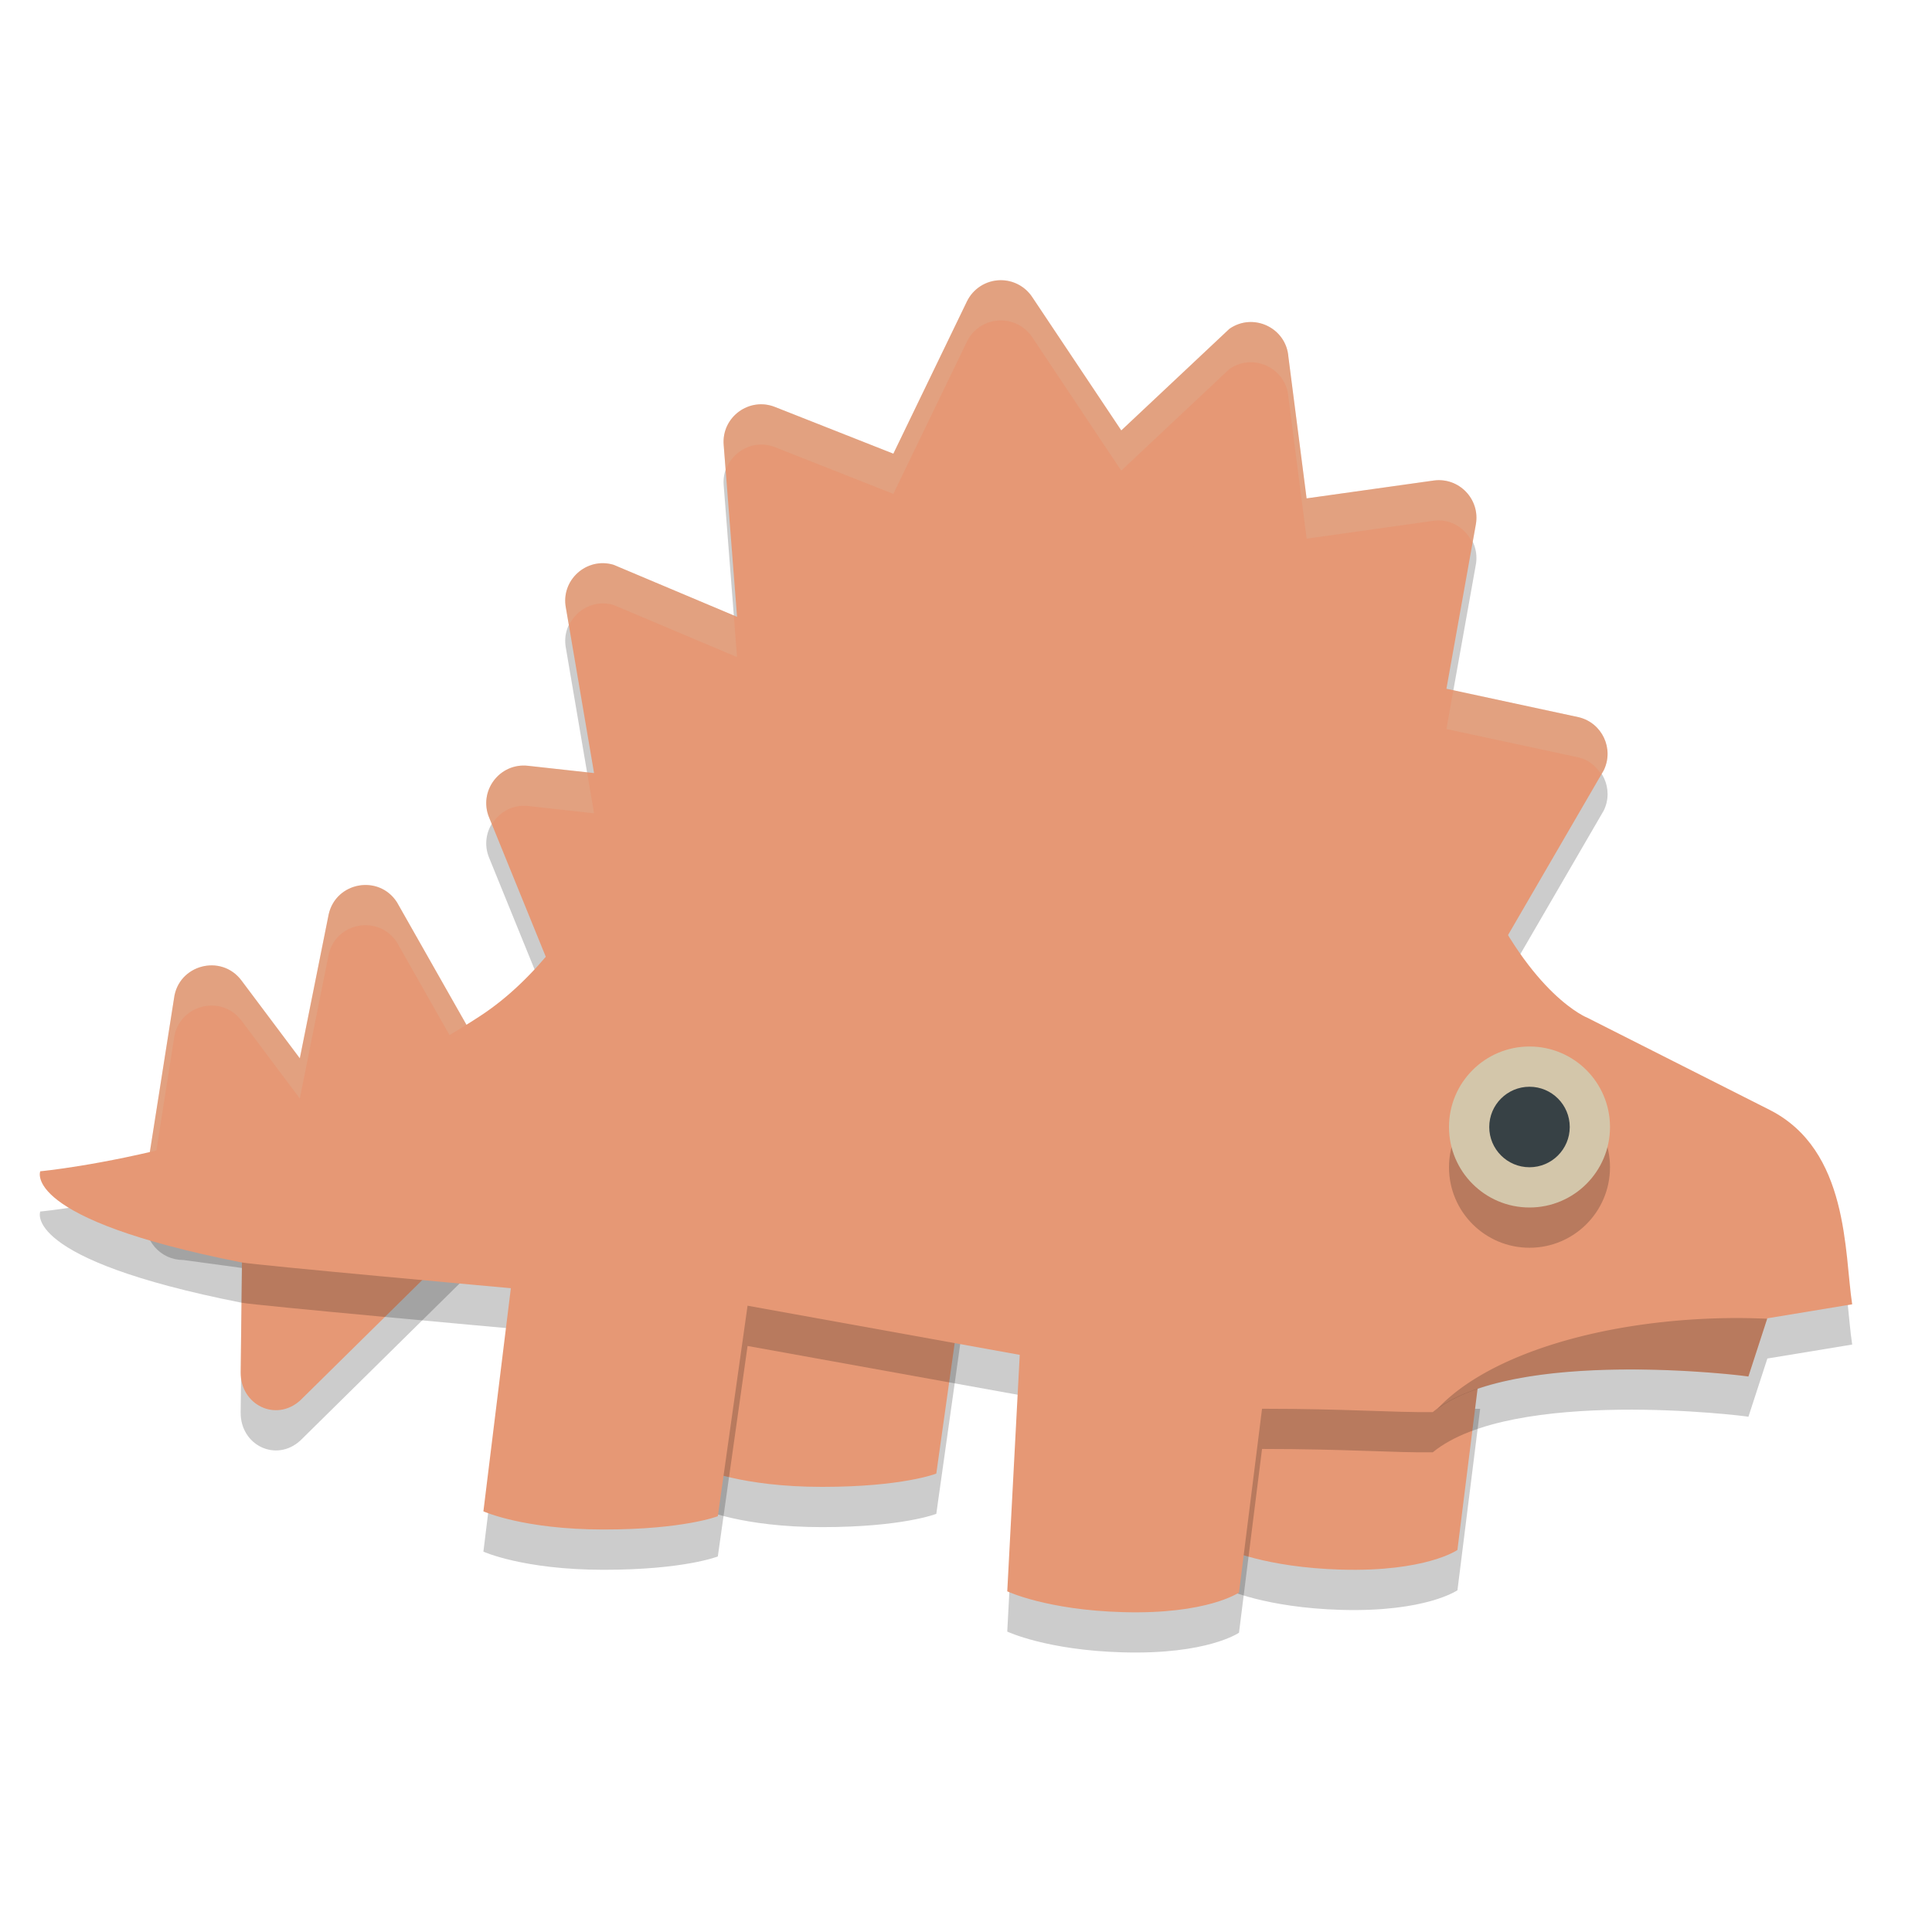 <svg xmlns="http://www.w3.org/2000/svg" width="48" height="48" version="1">
 <path style="opacity:0.2" d="m 24.848,7.962 c -0.352,0.006 -0.671,0.21 -0.825,0.527 l -1.828,3.783 -2.931,-1.157 c -0.646,-0.264 -1.343,0.248 -1.284,0.943 l 0.332,4.267 -3.069,-1.293 c -0.674,-0.2 -1.32,0.388 -1.182,1.078 l 0.698,4.097 -1.642,-0.181 c -0.708,-0.078 -1.238,0.633 -0.963,1.29 l 1.486,3.652 -1.931,1.704 -1.847,-3.256 C 9.415,22.72 8.349,22.908 8.166,23.716 L 7.449,27.294 5.999,25.36 c -0.503,-0.672 -1.569,-0.391 -1.675,0.441 l -0.7,4.449 c -0.073,0.559 0.363,1.055 0.927,1.054 l 1.47,0.2 -0.042,3.586 c -0.009,0.817 0.881,1.251 1.484,0.699 l 4.076,-4.02 27.035,-0.464 c 0.653,-0.006 1.098,-0.665 0.861,-1.273 l -2.142,-5.502 2.551,-4.391 c 0.263,-0.536 -0.037,-1.177 -0.617,-1.319 L 35.936,18.113 36.667,14.028 c 0.111,-0.625 -0.42,-1.177 -1.049,-1.089 L 32.462,13.382 32.01,9.866 C 31.956,9.144 31.137,8.756 30.544,9.171 L 27.858,11.694 25.642,8.376 C 25.465,8.112 25.166,7.956 24.848,7.962 Z"/>
 <path style="opacity:0.2" d="m 18.002,32.9 -0.566,4.59 c 0,0 0.99,0.451 2.99,0.451 2,0 2.836,-0.33 2.836,-0.33 l 0.664,-4.711 z m 12.686,2.1 -0.234,4.479 c 0,0 0.975,0.464 2.871,0.518 2.103,0.059 2.885,-0.488 2.885,-0.488 l 0.564,-4.508 z"/>
 <path style="fill:#e69875" d="m 18.002,31.9 -0.566,4.59 c 0,0 0.99,0.451 2.99,0.451 2,0 2.836,-0.33 2.836,-0.33 l 0.664,-4.711 z M 30.688,34 30.453,38.479 c 0,0 0.975,0.464 2.871,0.518 2.103,0.059 2.885,-0.488 2.885,-0.488 L 36.773,34 Z"/>
 <path style="fill:#e69875" d="m 24.848,6.962 c -0.352,0.006 -0.671,0.21 -0.825,0.527 l -1.828,3.783 -2.931,-1.157 c -0.646,-0.264 -1.343,0.248 -1.284,0.943 l 0.332,4.267 -3.069,-1.293 c -0.674,-0.2 -1.32,0.388 -1.182,1.078 l 0.698,4.097 -1.642,-0.181 c -0.708,-0.078 -1.238,0.633 -0.963,1.29 l 1.486,3.652 -1.931,1.704 -1.847,-3.256 C 9.415,21.72 8.349,21.908 8.166,22.716 L 7.449,26.294 5.999,24.36 c -0.503,-0.672 -1.569,-0.391 -1.675,0.441 l -0.7,4.449 c -0.073,0.559 0.363,1.055 0.927,1.054 l 1.47,0.2 -0.042,3.586 c -0.009,0.817 0.881,1.251 1.484,0.699 l 4.076,-4.02 27.035,-0.464 c 0.653,-0.006 1.098,-0.665 0.861,-1.273 l -2.142,-5.502 2.551,-4.391 C 40.106,18.603 39.806,17.962 39.227,17.82 l -3.291,-0.708 0.731,-4.084 c 0.111,-0.625 -0.42,-1.177 -1.049,-1.089 L 32.462,12.382 32.01,8.866 C 31.956,8.144 31.137,7.756 30.544,8.17 L 27.858,10.694 25.642,7.376 C 25.465,7.112 25.166,6.956 24.848,6.962 Z"/>
 <path style="opacity:0.2;fill:#d3c6aa" d="M 24.848 6.961 C 24.495 6.967 24.177 7.171 24.023 7.488 L 22.195 11.271 L 19.266 10.115 C 18.62 9.851 17.922 10.363 17.98 11.059 L 18.029 11.691 C 18.19 11.2 18.741 10.901 19.266 11.115 L 22.195 12.271 L 24.023 8.488 C 24.177 8.171 24.495 7.967 24.848 7.961 C 25.165 7.955 25.466 8.111 25.643 8.375 L 27.857 11.693 L 30.543 9.17 C 31.136 8.755 31.955 9.144 32.01 9.865 L 32.463 13.383 L 35.617 12.939 C 36.05 12.879 36.421 13.131 36.584 13.492 L 36.668 13.027 C 36.779 12.402 36.246 11.852 35.617 11.939 L 32.463 12.383 L 32.01 8.865 C 31.955 8.144 31.136 7.755 30.543 8.17 L 27.857 10.693 L 25.643 7.375 C 25.466 7.111 25.165 6.955 24.848 6.961 z M 14.994 13.992 C 14.421 13.98 13.942 14.506 14.062 15.109 L 14.135 15.537 C 14.32 15.141 14.773 14.891 15.244 15.031 L 18.312 16.326 L 18.232 15.293 L 15.244 14.031 C 15.16 14.006 15.076 13.994 14.994 13.992 z M 36.107 17.15 L 35.936 18.113 L 39.227 18.82 C 39.476 18.881 39.66 19.044 39.783 19.242 L 39.844 19.139 C 40.107 18.603 39.806 17.962 39.227 17.82 L 36.107 17.15 z M 13.117 19.025 C 12.41 18.948 11.879 19.66 12.154 20.316 L 12.221 20.479 C 12.398 20.184 12.728 19.983 13.117 20.025 L 14.76 20.207 L 14.586 19.188 L 13.117 19.025 z M 9.178 21.992 C 8.74 21.948 8.28 22.21 8.166 22.715 L 7.449 26.293 L 6 24.359 C 5.497 23.687 4.43 23.968 4.324 24.801 L 3.625 29.25 C 3.602 29.424 3.64 29.585 3.705 29.734 L 4.324 25.801 C 4.43 24.968 5.497 24.687 6 25.359 L 7.449 27.293 L 8.166 23.715 C 8.349 22.907 9.415 22.72 9.863 23.416 L 11.709 26.672 L 13.641 24.969 L 13.342 24.232 L 11.709 25.672 L 9.863 22.416 C 9.695 22.155 9.44 22.019 9.178 21.992 z M 37.525 24.129 L 37.293 24.529 L 39.361 29.848 C 39.502 29.613 39.545 29.317 39.434 29.031 L 37.525 24.129 z M 6.01 31.502 L 5.979 34.092 C 5.978 34.122 5.988 34.147 5.99 34.176 L 6.021 31.504 L 6.01 31.502 z"/>
 <path style="opacity:0.2" d="m 1,30.1 c 0,0 5.846,-0.537 10.927,-3.856 2.829,-1.848 4.047,-5.951 6.535,-8.66 0.533,-0.581 1.111,-1.19 1.728,-1.729 1.494,-1.237 3.686,-1.825 5.794,-1.856 1.821,-0.026 3.58,0.364 4.773,1.112 2.602,1.768 4.733,4.97 6.036,7.843 1.271,2.803 2.647,3.333 2.647,3.333 l 4.523,2.286 c 1.979,1 1.857,3.553 2.054,4.832 l -2.107,0.347 -0.471,1.447 c -0.079,-0.023 -5.869,-0.737 -7.842,0.883 -0.975,0.013 -2.138,-0.083 -4.242,-0.083 l -0.572,4.565 c 0,0 -0.783,0.548 -2.886,0.488 C 26,41 25.025,40.536 25.025,40.536 l 0.31,-5.875 -6.762,-1.221 -0.739,5.23 c 0,0 -0.834,0.331 -2.834,0.331 -2,0 -2.99,-0.451 -2.99,-0.451 l 0.682,-5.544 c 0,0 -6.349,-0.573 -6.693,-0.641 C 0.506,31.281 1,30.1 1,30.1 Z"/>
 <path style="fill:#e69875" d="m 1,29.1 c 0,0 5.846,-0.537 10.927,-3.856 2.829,-1.848 4.047,-5.951 6.535,-8.66 0.533,-0.581 1.111,-1.19 1.728,-1.729 1.494,-1.237 3.686,-1.825 5.794,-1.856 1.821,-0.026 3.58,0.364 4.773,1.112 2.602,1.768 4.733,4.97 6.036,7.843 1.271,2.803 2.647,3.333 2.647,3.333 l 4.523,2.286 c 1.979,1 1.857,3.553 2.054,4.832 L 43.909,32.753 43.438,34.2 C 43.359,34.177 37.569,33.463 35.596,35.083 34.621,35.096 33.458,35 31.355,35 l -0.572,4.565 c 0,0 -0.783,0.548 -2.886,0.488 C 26,40 25.025,39.536 25.025,39.536 l 0.31,-5.875 -6.762,-1.221 -0.739,5.23 C 17.834,37.669 17,38 15,38 13,38 12.01,37.549 12.01,37.549 l 0.682,-5.544 c 0,0 -6.349,-0.573 -6.693,-0.641 C 0.506,30.281 1,29.1 1,29.1 Z"/>
 <circle style="opacity:0.2" cx="38" cy="29" r="2"/>
 <circle style="fill:#d3c6aa" cx="38" cy="28" r="2"/>
 <circle style="fill:#374145" cx="38" cy="28" r="1"/>
 <path style="opacity:0.2" d="M 43.184 32.746 A 8.112 3.697 0 0 0 35.711 35.004 C 37.778 33.492 43.36 34.176 43.438 34.199 L 43.904 32.764 A 8.112 3.697 0 0 0 43.184 32.746 z"/>
</svg>
